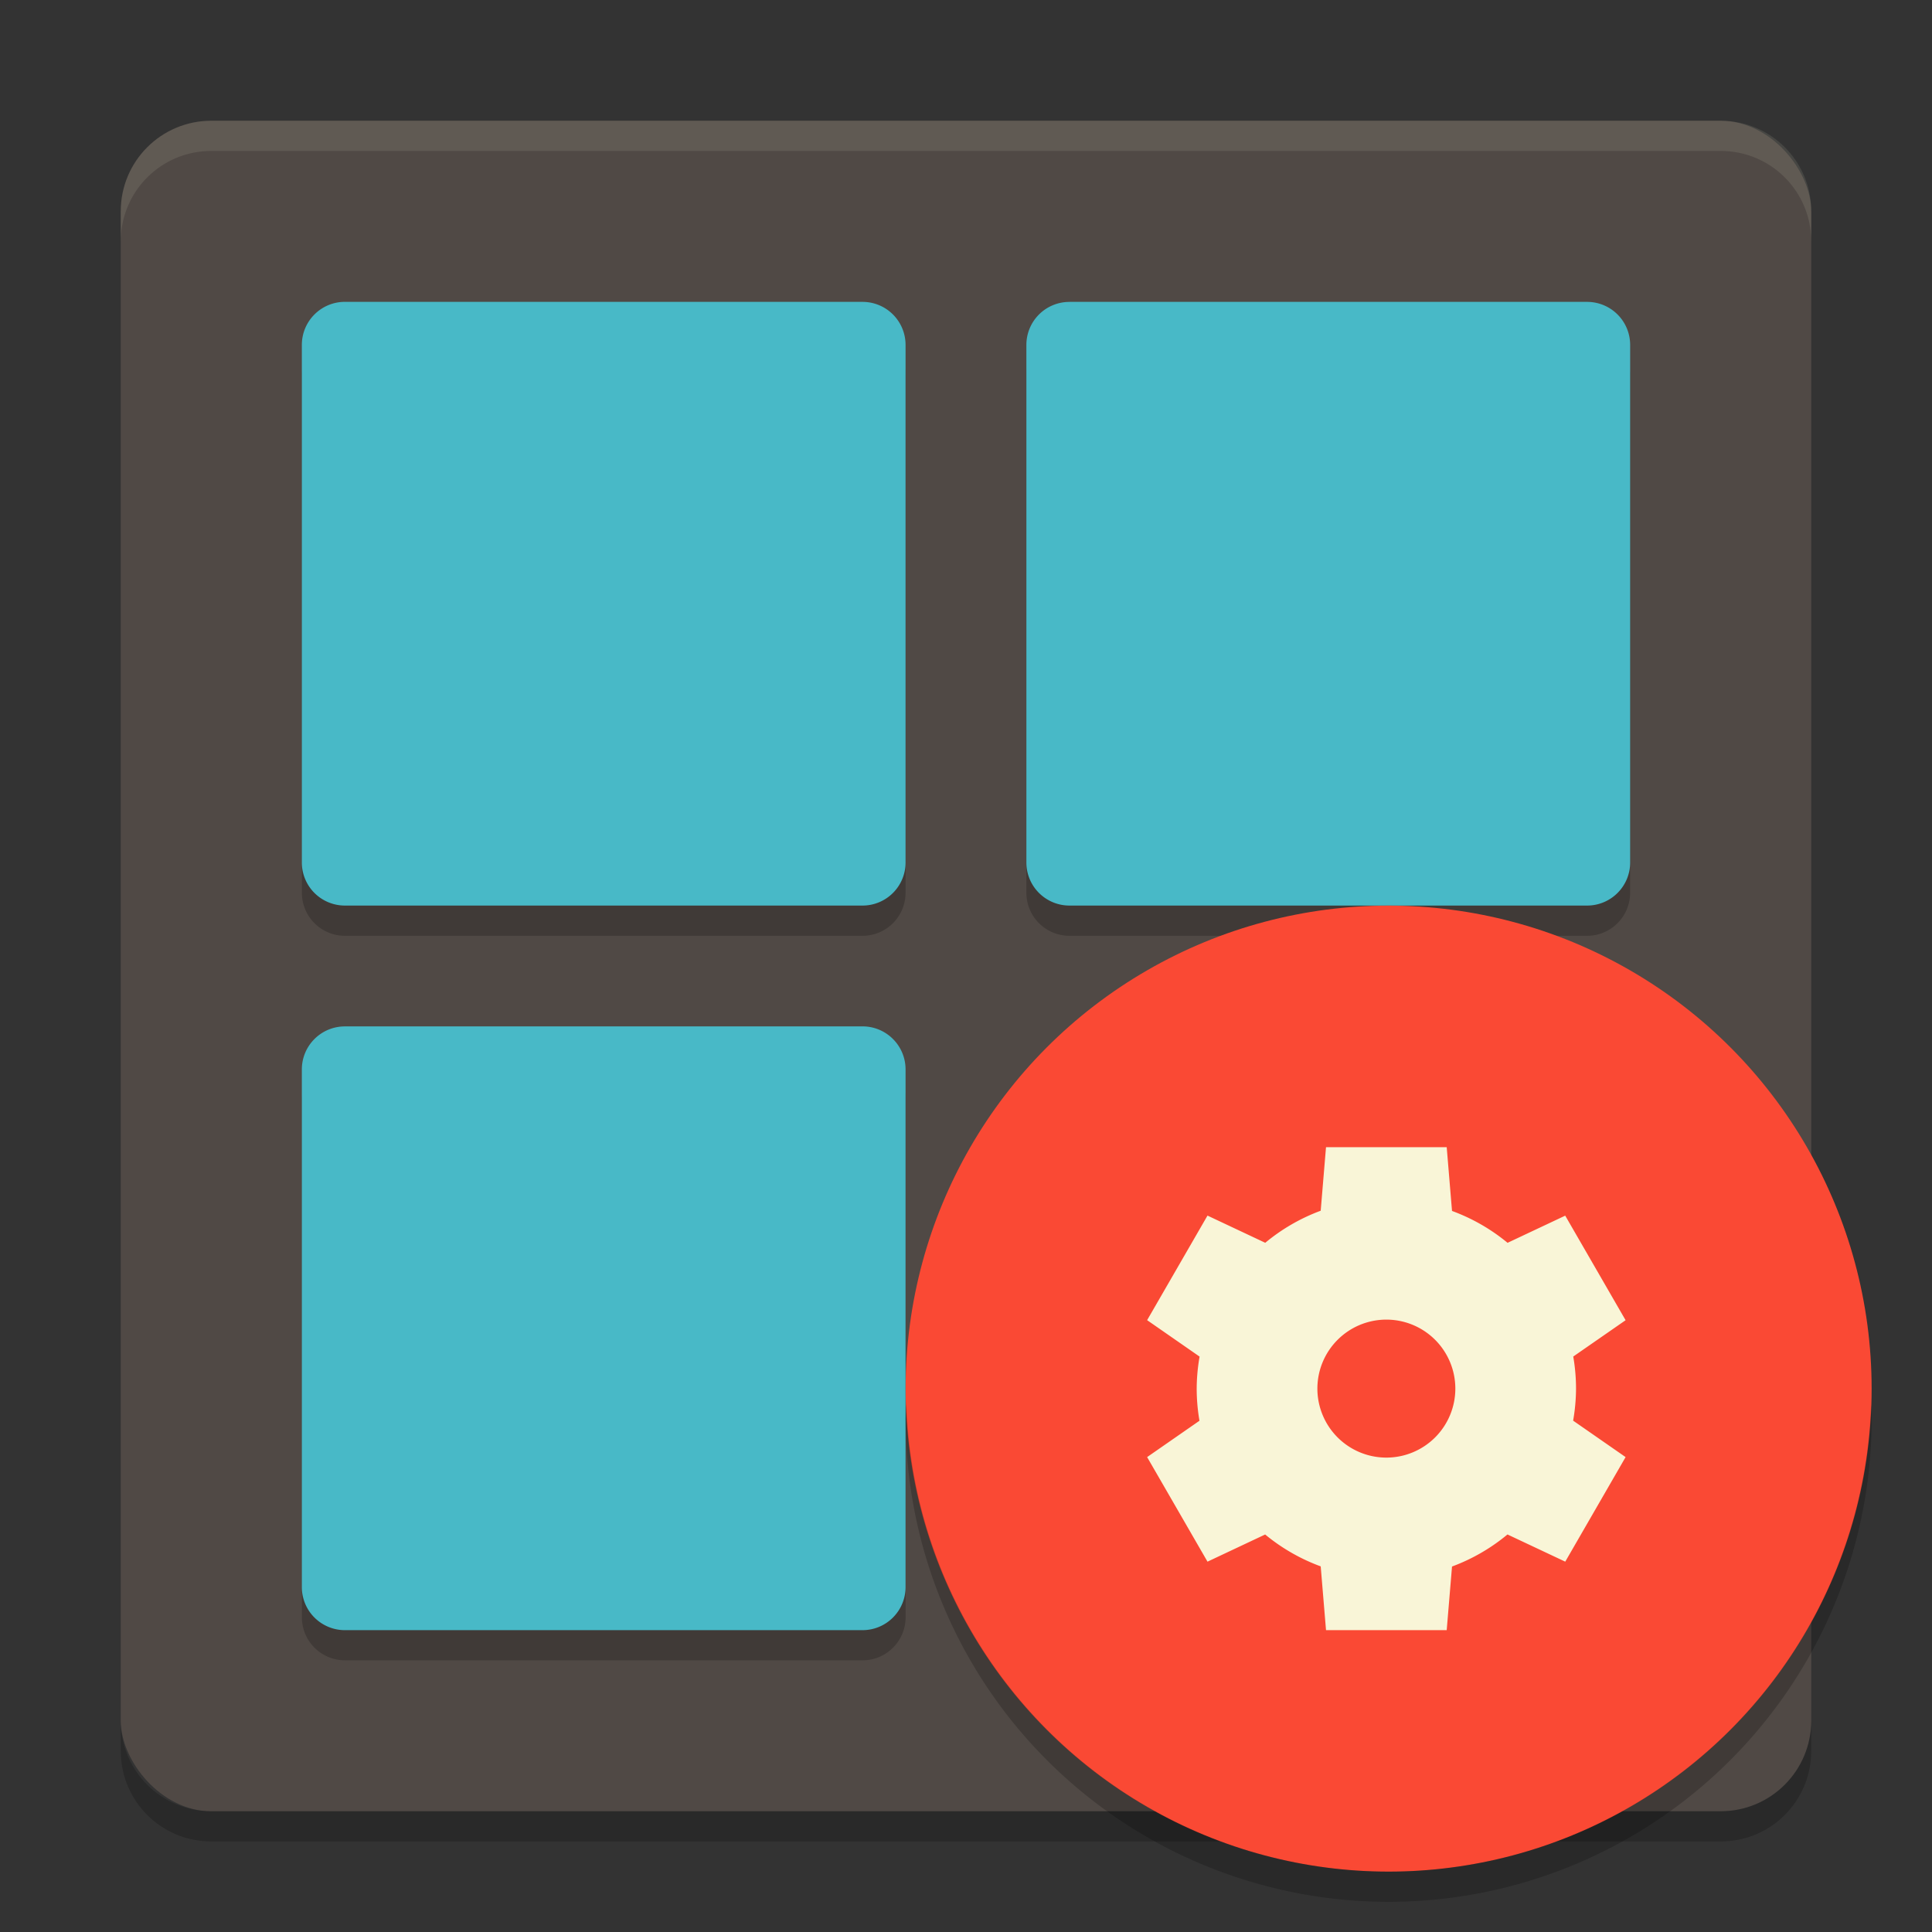 <svg xmlns="http://www.w3.org/2000/svg" width="64" height="64" version="1">
    <rect width="100%" height="100%" fill="#333333" stroke="none"/>
    <rect width="56" height="56" x="4" y="4" rx="3" ry="3" fill="#504945"/>
    <path d="M11.43 35h17.142c.79 0 1.428.638 1.428 1.428V53.57c0 .792-.638 1.43-1.428 1.43H11.429A1.426 1.426 0 0 1 10 53.572V36.43c0-.79.637-1.428 1.429-1.428z" opacity=".2"/>
    <g opacity=".2">
        <path d="M11.43 11H28.57c.79 0 1.428.638 1.428 1.43v17.142c0 .79-.638 1.428-1.428 1.428H11.43A1.426 1.426 0 0 1 10 29.572V12.429c0-.792.637-1.429 1.429-1.429zM35.428 11H52.57c.792 0 1.43.638 1.43 1.43v17.142c0 .79-.638 1.428-1.428 1.428H35.43c-.792 0-1.43-.638-1.43-1.428V12.429c0-.791.637-1.428 1.428-1.428z"/>
    </g>
    <path d="M7 4C5.338 4 4 5.338 4 7v1c0-1.662 1.338-3 3-3h50c1.662 0 3 1.338 3 3V7c0-1.662-1.338-3-3-3H7z" opacity=".1" fill="#F9F5D7"/>
    <g fill="#48B9C7">
        <path d="M11.429 10H28.57c.79 0 1.428.637 1.428 1.429V28.57c0 .79-.638 1.428-1.428 1.428H11.428a1.426 1.426 0 0 1-1.429-1.428V11.428c0-.791.638-1.429 1.429-1.429zM35.428 10h17.143c.792 0 1.43.637 1.43 1.429V28.57c0 .79-.638 1.428-1.428 1.428H35.43c-.792 0-1.43-.638-1.43-1.428V11.43c0-.792.637-1.429 1.429-1.429z"/>
    </g>
    <path d="M11.429 34H28.57c.79 0 1.428.638 1.428 1.428v17.143c0 .792-.638 1.43-1.428 1.43H11.428a1.426 1.426 0 0 1-1.429-1.428V35.429c0-.79.638-1.428 1.429-1.428z" fill="#48B9C7"/>
    <path d="M4 57v1c0 1.662 1.338 3 3 3h50c1.662 0 3-1.338 3-3v-1c0 1.662-1.338 3-3 3H7c-1.662 0-3-1.338-3-3z" opacity=".2"/>
    <circle cx="46" cy="46" r="16" fill="#FA4934"/>
    <path d="M43.926 38l-.176 2.107a6.283 6.285 0 0 0-1.837 1.062L40 40.268 38 43.732l1.738 1.207a6.283 6.285 0 0 0-.096 1.06 6.283 6.285 0 0 0 .092 1.065L38 48.268l2 3.464 1.91-.9a6.283 6.285 0 0 0 1.84 1.056L43.926 54h3.998l.176-2.107a6.283 6.285 0 0 0 1.837-1.062l1.914.901 1.999-3.464-1.738-1.207a6.283 6.285 0 0 0 .096-1.06 6.283 6.285 0 0 0-.092-1.064l1.734-1.203-2-3.464-1.91.9a6.283 6.285 0 0 0-1.84-1.056l-.176-2.112h-3.998zm1.999 5.714A2.285 2.286 0 0 1 48.21 46a2.285 2.286 0 0 1-2.285 2.285A2.285 2.286 0 0 1 43.64 46a2.285 2.286 0 0 1 2.285-2.286z" fill="#F9F5D7"/>
    <path d="M30.025 46.5a16 16.002 0 0 0-.025.498A16 16.002 0 0 0 46 63a16 16.002 0 0 0 16-16.002 16 16.002 0 0 0-.018-.492A16 16.002 0 0 1 46 62a16 16.002 0 0 1-15.975-15.5z" opacity=".2"/>
</svg>
